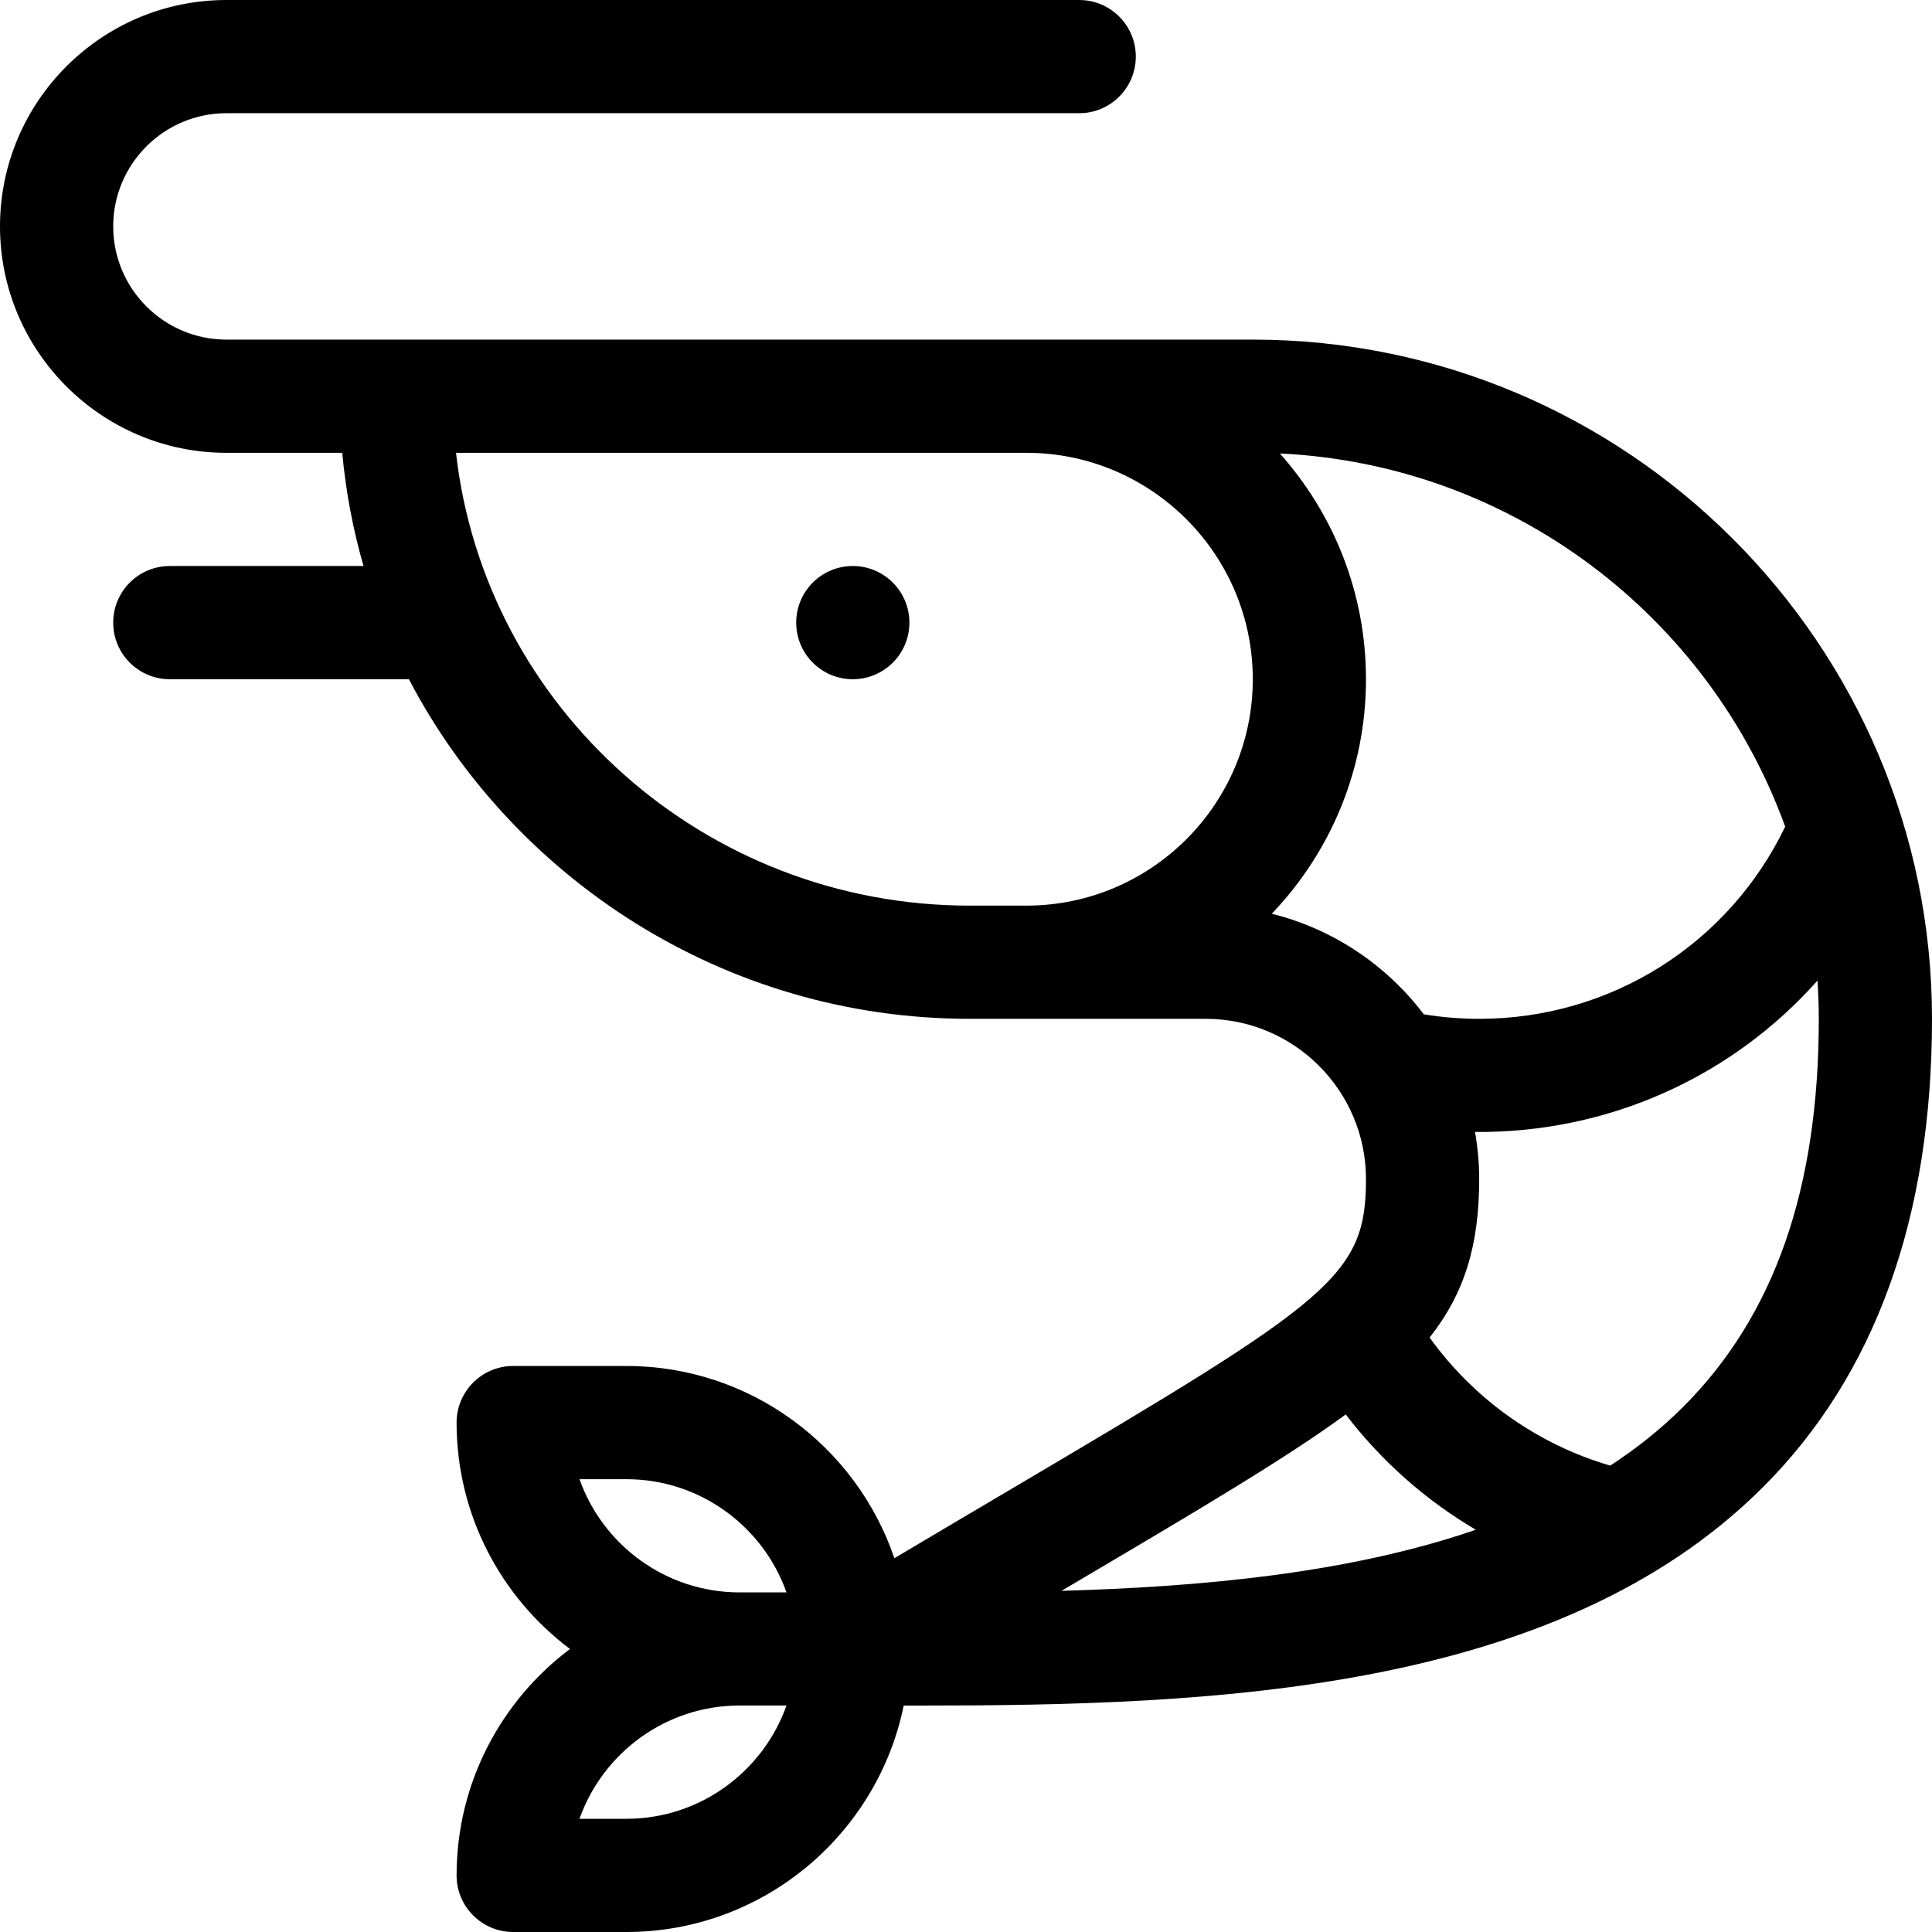 <svg id="Capa_1" enable-background="new 0 0 512 512" height="512" viewBox="0 0 512 512" width="512" xmlns="http://www.w3.org/2000/svg"><g><path d="m332 90c-34.861 0-241.811 0-272 0-16.542 0-30-13.458-30-30s13.458-30 30-30h226c8.284 0 15-6.716 15-15s-6.716-15-15-15h-226c-33.084 0-60 26.916-60 60s26.916 60 60 60h30.697c.938 10.223 2.831 20.257 5.64 30h-51.337c-8.284 0-15 6.716-15 15s6.716 15 15 15h63.363c27.267 52.197 83.013 90 148.637 90h62.536c23.415 0 42.464 19.049 42.464 42.464 0 25.781-9.229 32.093-93.263 81.703-9.676 5.712-20.221 11.939-31.717 18.778-10.049-29.588-38.078-50.945-71.02-50.945h-30c-8.284 0-15 6.716-15 15 0 24.508 11.818 46.305 30.052 60-18.234 13.695-30.052 35.492-30.052 60 0 8.284 6.716 15 15 15h30c36.215 0 66.515-25.821 73.488-60.007 1.456.001 2.921.002 4.398.002 77.11 0 168.666-3.299 223.304-57.866 29.734-29.694 44.81-71.457 44.81-124.129 0-99.4-80.926-180-180-180zm-211.15 30h151.15c33.084 0 60 26.916 60 60s-26.916 60-60 60h-15c-70.397 0-128.553-52.594-136.15-120zm216.186 122.149c15.457-16.168 24.964-38.069 24.964-62.149 0-22.947-8.637-43.911-22.825-59.825 61.722 2.922 113.794 43.32 133.917 98.894-14.964 31.11-46.215 50.931-81.092 50.931-4.93 0-9.844-.405-14.675-1.195-9.852-13.009-23.987-22.597-40.289-26.656zm19.596 132.694c9.457 12.368 21.191 22.728 34.468 30.56-33.778 11.615-73.002 15.137-109.794 16.182.893-.527 1.802-1.064 2.682-1.583 33.533-19.797 56.654-33.447 72.644-45.159zm-203.062 17.157h12.43c19.556 0 36.239 12.539 42.43 30h-12.43c-19.556 0-36.239-12.539-42.43-30zm12.43 90h-12.43c6.191-17.461 22.874-30.02 42.43-30.02h12.43c-6.191 17.461-22.874 30.02-42.43 30.02zm279.992-109.098c-5.84 5.833-12.305 10.966-19.267 15.498-19.255-5.626-36.128-17.61-47.859-33.94 9.301-11.785 13.134-24.552 13.134-41.996 0-4.257-.39-8.422-1.098-12.48 35.554.308 68.22-14.758 90.748-40.111.225 3.348.35 6.723.35 10.127 0 45.044-11.778 78.704-36.008 102.902z"/><circle cx="226" cy="165" r="15"/></g></svg>